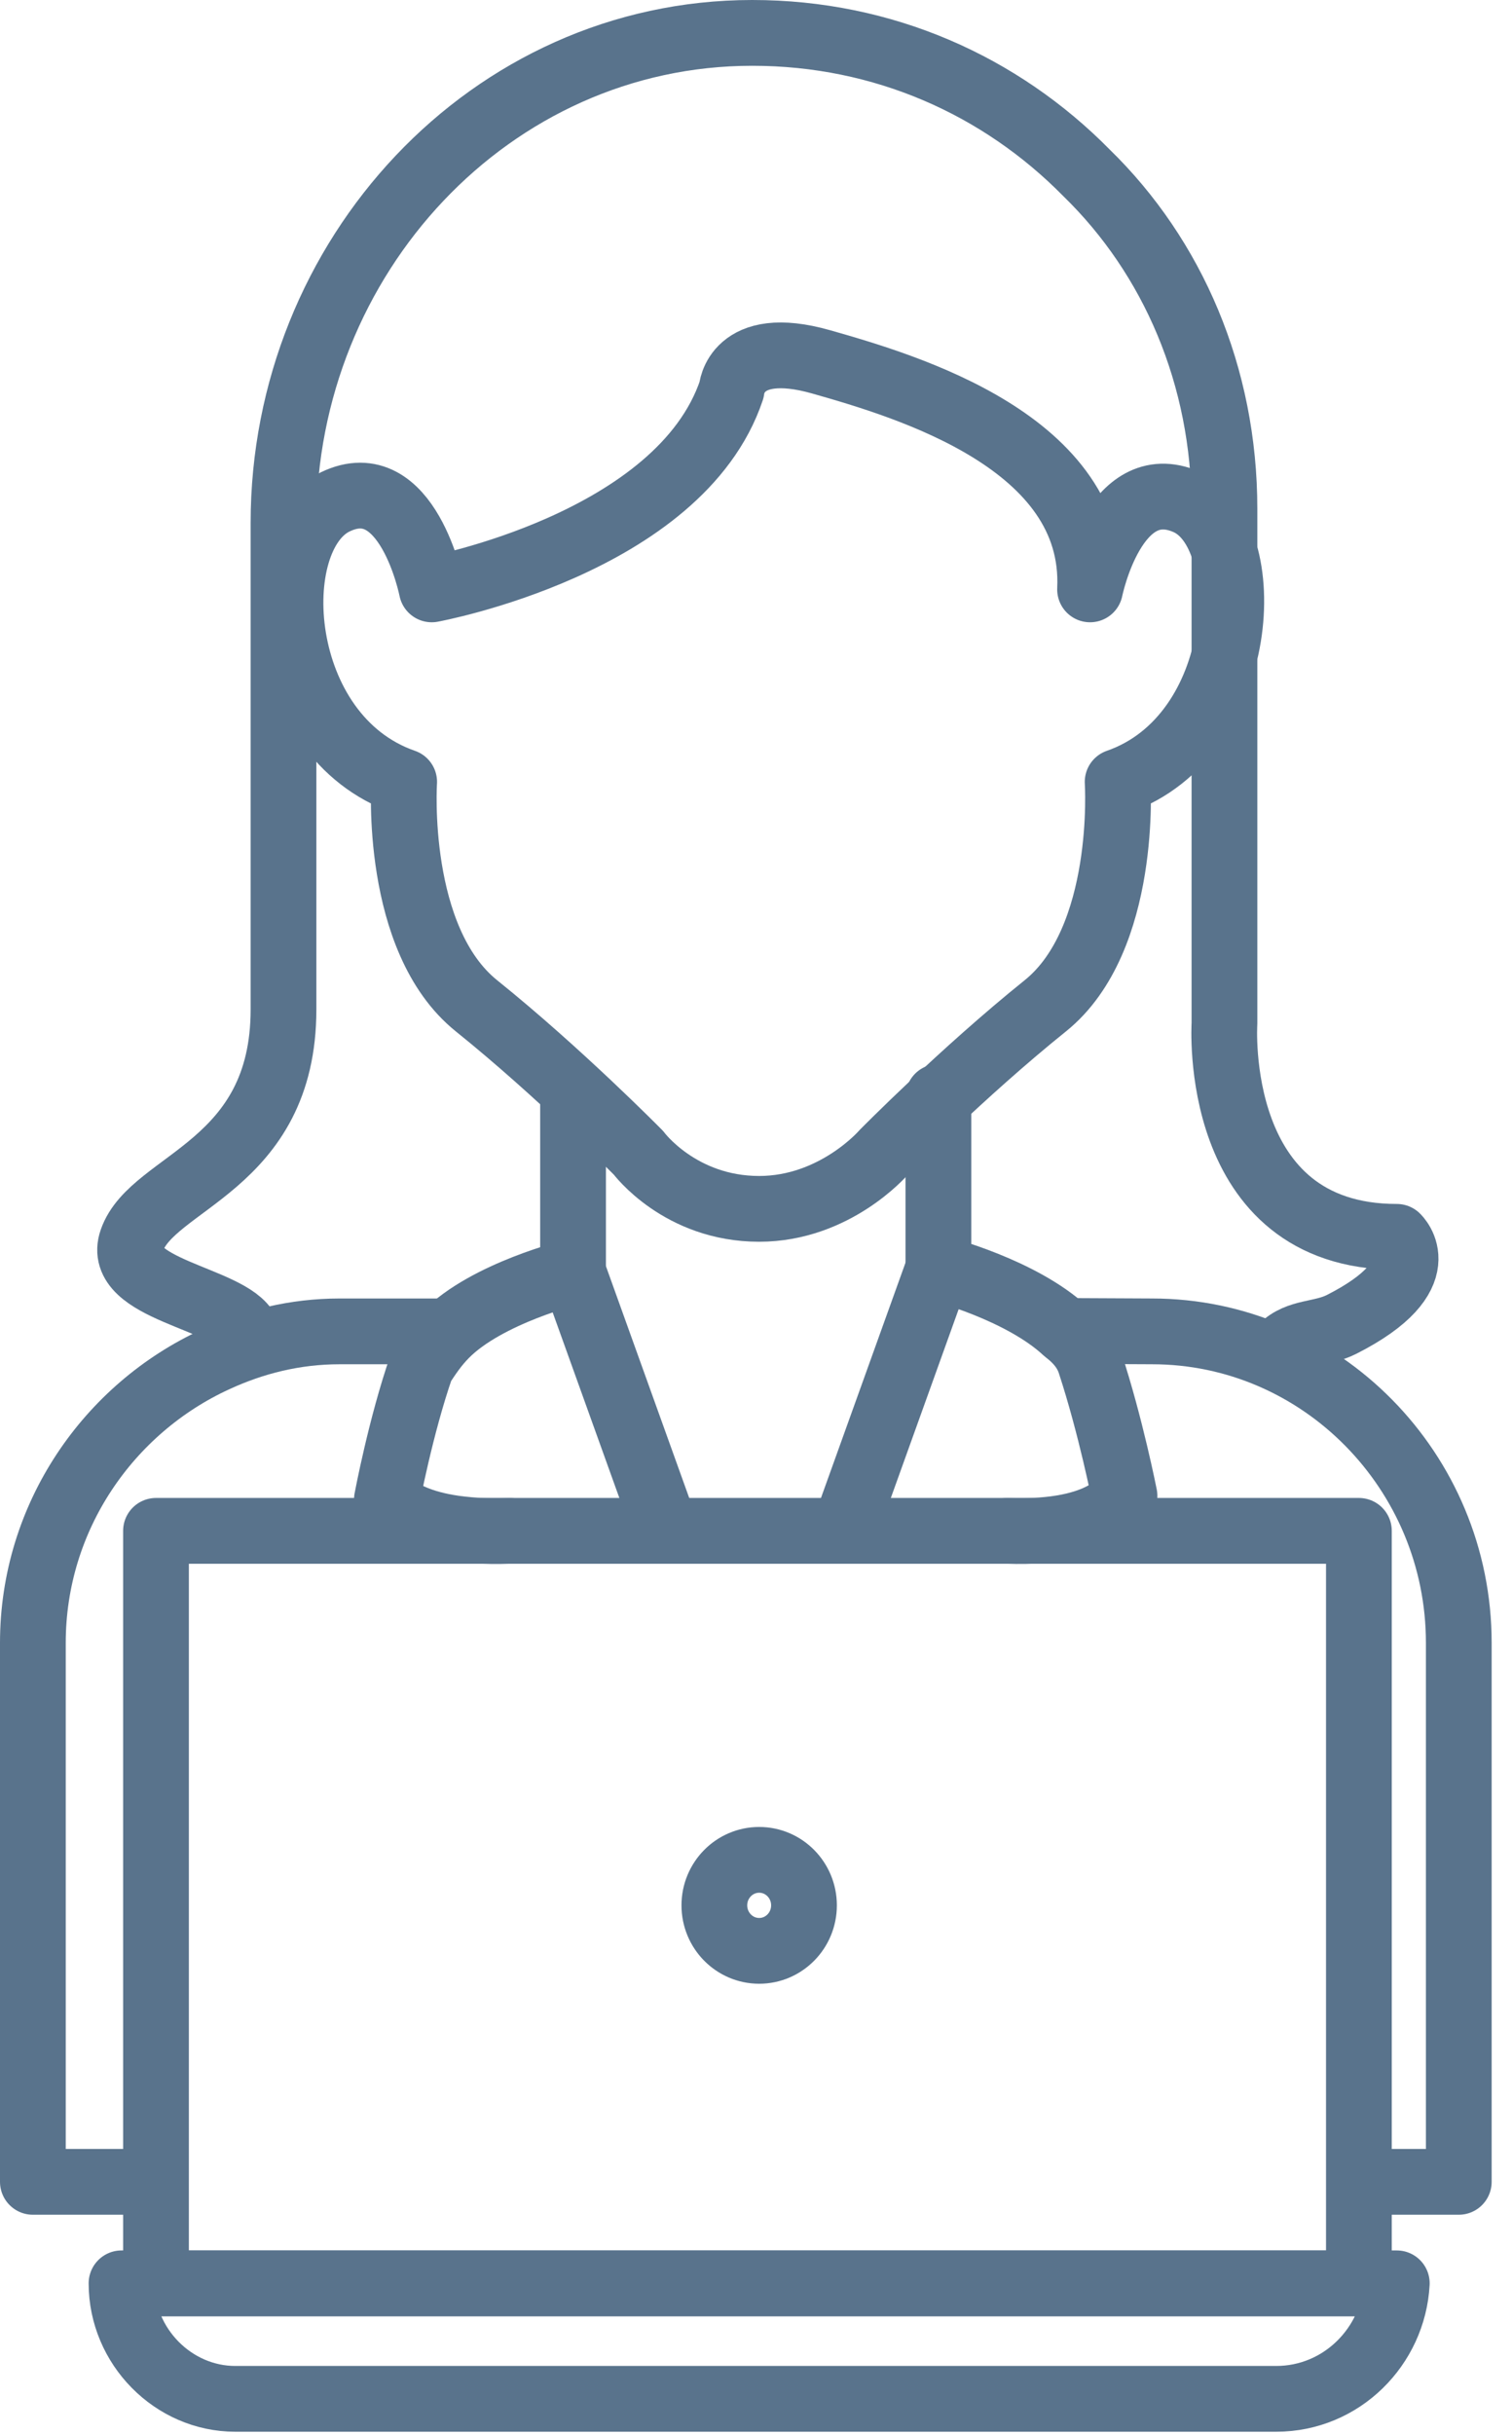 <svg width="46" height="74" viewBox="0 0 46 74" fill="none" xmlns="http://www.w3.org/2000/svg">
<path d="M39 40.968C39.5 40.468 40.188 40.586 40.817 40.267C43.753 38.777 42.495 37.606 42.495 37.606C36.832 37.606 37.252 31.115 37.252 31.115V19.09V17.707V15.472C37.252 11.429 35.679 7.811 33.057 5.257C30.436 2.596 26.871 1 22.886 1C14.917 1 8.625 7.811 8.625 15.898V16.856V19.835V30.689C8.625 35.478 4.64 35.904 4.011 37.713C3.487 39.203 7 39.468 7.5 40.468" stroke="#59738C" stroke-width="2" stroke-miterlimit="10" stroke-linecap="round" stroke-linejoin="round"/>
<path d="M23.096 36.755C20.684 36.755 19.426 35.053 19.426 35.053C19.426 35.053 17.014 32.605 14.498 30.583C11.981 28.561 12.296 23.773 12.296 23.773C8.311 22.389 7.997 16.324 10.198 15.26C12.401 14.195 13.135 17.92 13.135 17.92C13.135 17.92 20.684 16.537 22.257 11.854C22.257 11.854 22.362 10.258 24.984 11.003C27.605 11.748 33.373 13.45 33.163 17.92C33.163 17.92 33.897 14.302 36.099 15.26C38.301 16.217 37.986 22.389 34.002 23.773C34.002 23.773 34.316 28.561 31.8 30.583C29.283 32.605 26.871 35.053 26.871 35.053C26.871 35.053 25.403 36.755 23.096 36.755Z" stroke="#59738C" stroke-width="2" stroke-miterlimit="10" stroke-linecap="round" stroke-linejoin="round"/>
<path d="M17.434 38.671V33.35" stroke="#59738C" stroke-width="2" stroke-miterlimit="10" stroke-linecap="round" stroke-linejoin="round"/>
<path d="M20.265 46.545L17.434 38.671C17.434 38.671 14.812 39.309 13.554 40.586C13.239 40.905 13.03 41.225 12.82 41.544C12.191 43.353 11.771 45.588 11.771 45.588C11.771 45.588 12.459 46.652 15.5 46.545" stroke="#59738C" stroke-width="2" stroke-miterlimit="10" stroke-linecap="round" stroke-linejoin="round"/>
<path d="M28.549 38.671V33.35" stroke="#59738C" stroke-width="2" stroke-miterlimit="10" stroke-linecap="round" stroke-linejoin="round"/>
<path d="M30.646 46.545C33.687 46.652 34.211 45.481 34.211 45.481C34.211 45.481 33.792 43.353 33.163 41.437C33.058 41.118 32.848 40.799 32.429 40.48C31.066 39.203 28.549 38.564 28.549 38.564L25.718 46.439" stroke="#59738C" stroke-width="2" stroke-miterlimit="10" stroke-linecap="round" stroke-linejoin="round"/>
<path d="M4.5 66.338H1V49.95C1 46.119 3.307 42.821 6.558 41.331C7.711 40.799 8.969 40.48 10.332 40.48H13.5" stroke="#59738C" stroke-width="2" stroke-miterlimit="10" stroke-linecap="round" stroke-linejoin="round"/>
<path d="M41.342 46.545H4.746V69.424H41.342V46.545Z" stroke="#59738C" stroke-width="2" stroke-miterlimit="10" stroke-linecap="round" stroke-linejoin="round"/>
<path d="M38.825 72.936H7.158C5.27 72.936 3.697 71.34 3.697 69.424H42.495C42.39 71.34 40.818 72.936 38.825 72.936Z" stroke="#59738C" stroke-width="2" stroke-miterlimit="10" stroke-linecap="round" stroke-linejoin="round"/>
<path d="M23.097 59.315C23.849 59.315 24.46 58.696 24.46 57.931C24.46 57.167 23.849 56.548 23.097 56.548C22.344 56.548 21.733 57.167 21.733 57.931C21.733 58.696 22.344 59.315 23.097 59.315Z" stroke="#59738C" stroke-width="2" stroke-miterlimit="10" stroke-linecap="round" stroke-linejoin="round"/>
<path d="M41.5 66.338H44.381V49.95C44.381 44.736 40.187 40.48 35.049 40.48L32.5 40.468" stroke="#59738C" stroke-width="2" stroke-miterlimit="10" stroke-linecap="round" stroke-linejoin="round"/>
</svg>
